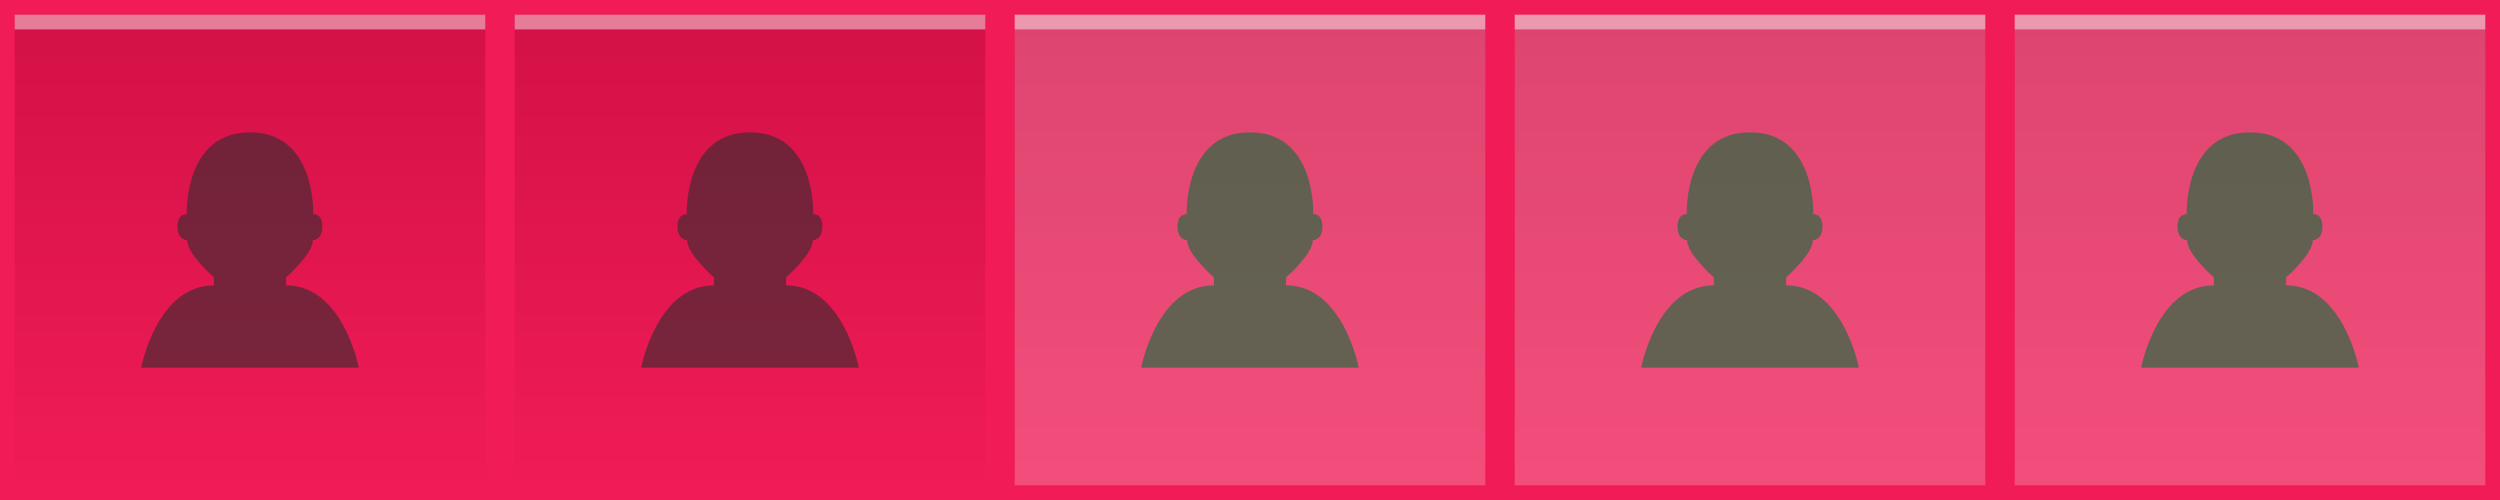 <?xml version="1.0" encoding="utf-8"?>
<!-- Generator: Adobe Illustrator 15.0.2, SVG Export Plug-In . SVG Version: 6.00 Build 0)  -->
<!DOCTYPE svg PUBLIC "-//W3C//DTD SVG 1.1//EN" "http://www.w3.org/Graphics/SVG/1.1/DTD/svg11.dtd">
<svg version="1.1" id="Calque_1" xmlns="http://www.w3.org/2000/svg" xmlns:xlink="http://www.w3.org/1999/xlink" x="0px" y="0px"
	 width="170px" height="34px" viewBox="-34 0 170 34" enable-background="new -34 0 170 34" xml:space="preserve">
<rect x="-34" y="0" width="170" height="34" fill="#333333" stroke="none"/>
<g>
	<rect fill="#F01B57" width="34" height="34"/>
	
		<linearGradient id="SVGID_1_" gradientUnits="userSpaceOnUse" x1="1634.958" y1="5280.317" x2="1634.958" y2="5312.386" gradientTransform="matrix(1 0 0 1 -1617.959 -5279.398)">
		<stop  offset="0" style="stop-color:#D31147"/>
		<stop  offset="1" style="stop-color:#F01B57"/>
	</linearGradient>
	<rect x="1" y="1" fill="url(#SVGID_1_)" width="32" height="32"/>
	<rect x="1" y="1" opacity="0.45" fill="#FFFFFE" enable-background="new    " width="32" height="1"/>
	<path opacity="0.6" fill="#2D2D2D" enable-background="new    " d="M16.99,9c-4.509,0-4.292,5.569-4.292,5.569
		s-0.626-0.082-0.626,0.842s0.653,0.924,0.653,0.924c0,0.951,1.82,2.526,1.82,2.526v0.543C10.661,19.402,9.6,25,9.6,25h14.798
		c0,0-1.063-5.598-4.944-5.598v-0.543c0,0,1.819-1.574,1.819-2.525c0,0,0.649,0,0.649-0.924c0-0.923-0.625-0.842-0.625-0.842
		S21.52,9,17.011,9H16.99z"/>
</g>
<g>
	<rect x="-34" fill="#F01B57" width="34" height="34"/>
	
		<linearGradient id="SVGID_2_" gradientUnits="userSpaceOnUse" x1="1600.958" y1="5280.317" x2="1600.958" y2="5312.386" gradientTransform="matrix(1 0 0 1 -1617.959 -5279.398)">
		<stop  offset="0" style="stop-color:#D31147"/>
		<stop  offset="1" style="stop-color:#F01B57"/>
	</linearGradient>
	<rect x="-33" y="1" fill="url(#SVGID_2_)" width="32" height="32"/>
	<rect x="-33" y="1" opacity="0.45" fill="#FFFFFE" enable-background="new    " width="32" height="1"/>
	<path opacity="0.6" fill="#2D2D2D" enable-background="new    " d="M-17.01,9c-4.509,0-4.292,5.569-4.292,5.569
		s-0.626-0.082-0.626,0.842s0.653,0.924,0.653,0.924c0,0.951,1.82,2.526,1.82,2.526v0.543C-23.339,19.402-24.4,25-24.4,25h14.798
		c0,0-1.063-5.598-4.944-5.598v-0.543c0,0,1.819-1.574,1.819-2.525c0,0,0.649,0,0.649-0.924c0-0.923-0.625-0.842-0.625-0.842
		S-12.48,9-16.989,9H-17.01z"/>
</g>
<g>
	<rect x="34" fill="#F01B57" width="34" height="34"/>
	
		<linearGradient id="SVGID_3_" gradientUnits="userSpaceOnUse" x1="1399.358" y1="1132.644" x2="1399.358" y2="1100.575" gradientTransform="matrix(1 0 0 -1 -1348.359 1133.559)">
		<stop  offset="0" style="stop-color:#D31147"/>
		<stop  offset="1" style="stop-color:#F01B57"/>
	</linearGradient>
	<rect x="35" y="1" fill="url(#SVGID_3_)" width="32" height="32"/>
	<rect x="35" y="1" opacity="0.45" fill="#FFFFFE" enable-background="new    " width="32" height="1"/>
	<rect x="35" y="1" opacity="0.22" fill="#FFFFFE" enable-background="new    " width="32" height="32"/>
	<path opacity="0.6" fill="#0A7039" enable-background="new    " d="M50.99,9c-4.509,0-4.292,5.569-4.292,5.569
		s-0.626-0.082-0.626,0.842s0.653,0.924,0.653,0.924c0,0.951,1.82,2.526,1.82,2.526v0.543C44.661,19.402,43.6,25,43.6,25h14.798
		c0,0-1.062-5.598-4.944-5.598v-0.543c0,0,1.819-1.574,1.819-2.525c0,0,0.651,0,0.651-0.924c0-0.923-0.625-0.842-0.625-0.842
		S55.52,9,51.011,9H50.99z"/>
</g>
<g>
	<rect x="68" fill="#F01B57" width="34" height="34"/>
	
		<linearGradient id="SVGID_4_" gradientUnits="userSpaceOnUse" x1="1433.358" y1="1132.644" x2="1433.358" y2="1100.575" gradientTransform="matrix(1 0 0 -1 -1348.359 1133.559)">
		<stop  offset="0" style="stop-color:#D31147"/>
		<stop  offset="1" style="stop-color:#F01B57"/>
	</linearGradient>
	<rect x="69" y="1" fill="url(#SVGID_4_)" width="32" height="32"/>
	<rect x="69" y="1" opacity="0.45" fill="#FFFFFE" enable-background="new    " width="32" height="1"/>
	<rect x="69" y="1" opacity="0.22" fill="#FFFFFE" enable-background="new    " width="32" height="32"/>
	<path opacity="0.6" fill="#0A7039" enable-background="new    " d="M84.99,9c-4.51,0-4.293,5.569-4.293,5.569
		s-0.625-0.082-0.625,0.842s0.652,0.924,0.652,0.924c0,0.951,1.819,2.526,1.819,2.526v0.543C78.661,19.402,77.6,25,77.6,25h14.799
		c0,0-1.062-5.598-4.943-5.598v-0.543c0,0,1.818-1.574,1.818-2.525c0,0,0.651,0,0.651-0.924c0-0.923-0.625-0.842-0.625-0.842
		S89.52,9,85.012,9H84.99z"/>
</g>
<g>
	<rect x="102" fill="#F01B57" width="34" height="34"/>
	
		<linearGradient id="SVGID_5_" gradientUnits="userSpaceOnUse" x1="1467.358" y1="1132.644" x2="1467.358" y2="1100.575" gradientTransform="matrix(1 0 0 -1 -1348.359 1133.559)">
		<stop  offset="0" style="stop-color:#D31147"/>
		<stop  offset="1" style="stop-color:#F01B57"/>
	</linearGradient>
	<rect x="103" y="1" fill="url(#SVGID_5_)" width="32" height="32"/>
	<rect x="103" y="1" opacity="0.45" fill="#FFFFFE" enable-background="new    " width="32" height="1"/>
	<rect x="103" y="1" opacity="0.22" fill="#FFFFFE" enable-background="new    " width="32" height="32"/>
	<path opacity="0.6" fill="#0A7039" enable-background="new    " d="M118.99,9c-4.51,0-4.293,5.569-4.293,5.569
		s-0.625-0.082-0.625,0.842s0.652,0.924,0.652,0.924c0,0.951,1.819,2.526,1.819,2.526v0.543C112.661,19.402,111.6,25,111.6,25
		h14.799c0,0-1.062-5.598-4.943-5.598v-0.543c0,0,1.818-1.574,1.818-2.525c0,0,0.651,0,0.651-0.924c0-0.923-0.625-0.842-0.625-0.842
		S123.52,9,119.012,9H118.99z"/>
</g>
</svg>
